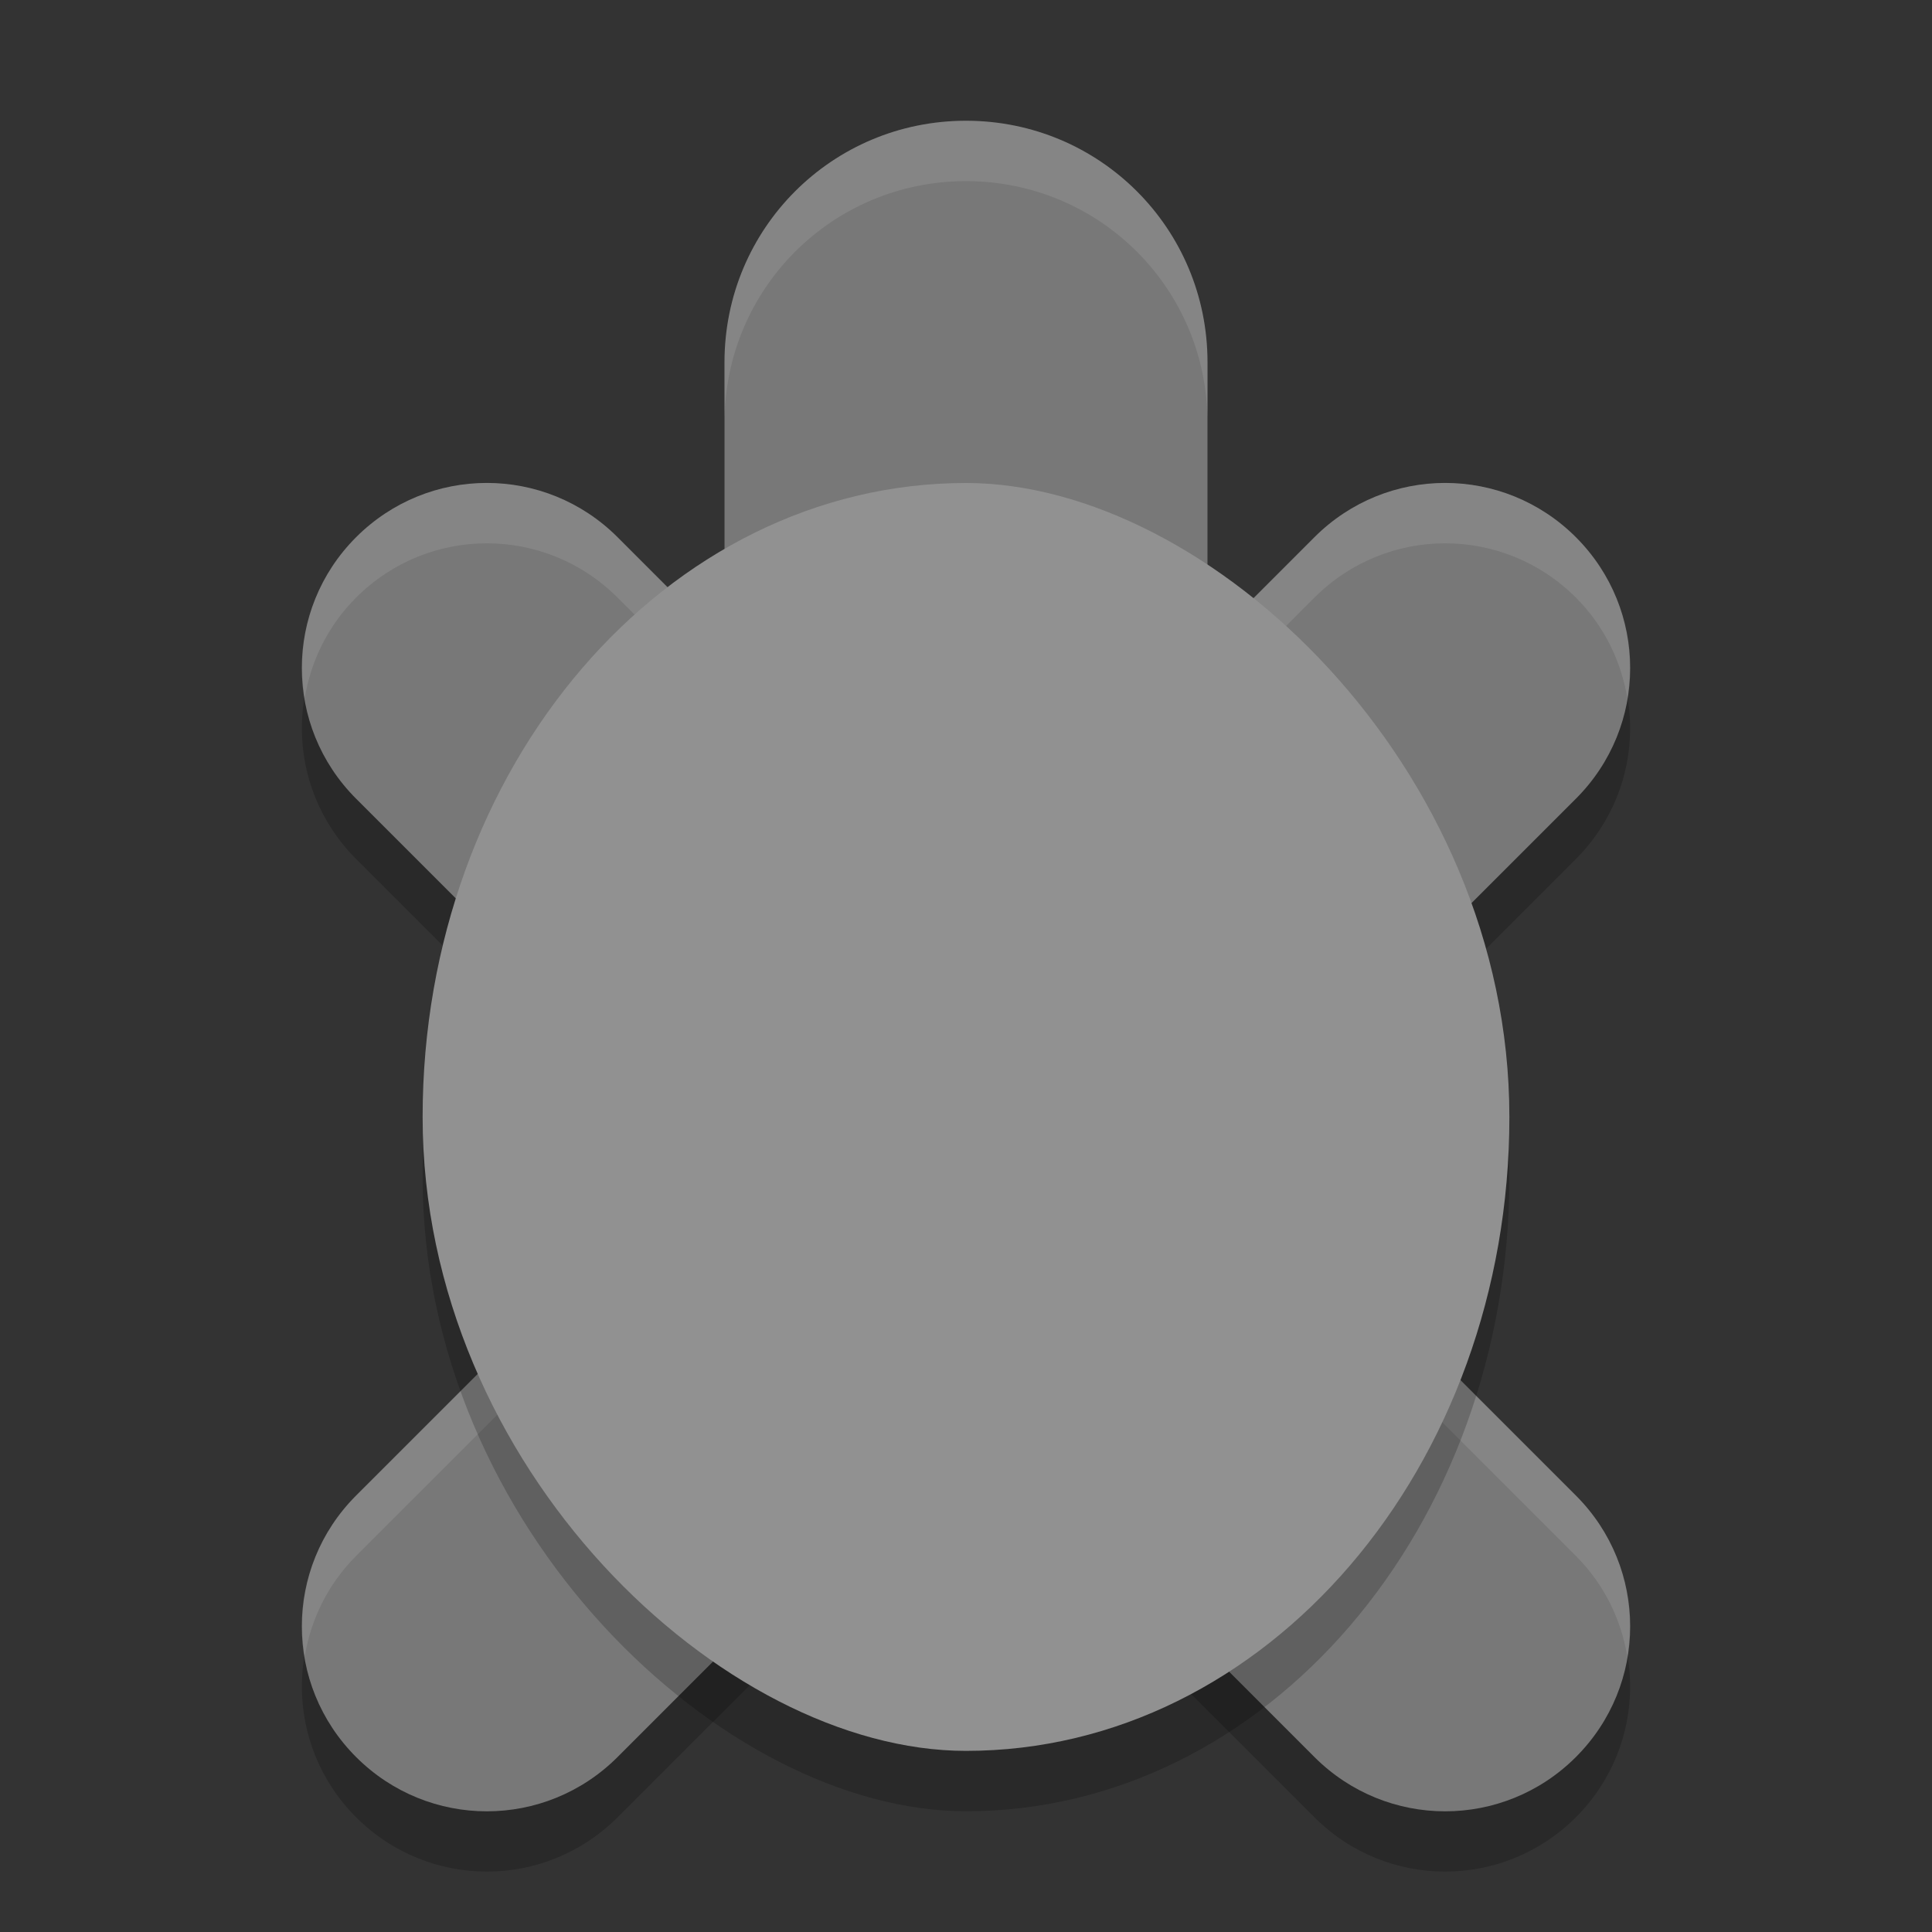<svg xmlns="http://www.w3.org/2000/svg" width="32" height="32" version="1">
 <rect width="100%" height="100%" fill="#333333" stroke="none"/>
 <path style="opacity:0.2" d="m 16,2.999 c -2.216,0 -4,1.784 -4,4 l 0,4.67 -1.771,-1.771 c -1.199,-1.199 -3.131,-1.199 -4.33,0 -1.199,1.199 -1.199,3.131 0,4.33 l 5.771,5.771 -5.771,5.771 c -1.199,1.199 -1.199,3.131 0,4.33 1.199,1.199 3.131,1.199 4.33,0 l 3.695,-3.695 c 0.606,0.369 1.312,0.594 2.076,0.594 0.764,0 1.47,-0.225 2.076,-0.594 l 3.695,3.695 c 1.199,1.199 3.131,1.199 4.33,0 1.199,-1.199 1.199,-3.131 0,-4.33 l -5.771,-5.771 5.771,-5.771 c 1.199,-1.199 1.199,-3.131 0,-4.33 -1.199,-1.199 -3.131,-1.199 -4.33,0 L 20,11.669 20,6.999 c 0,-2.216 -1.784,-4 -4,-4 z"/>
 <path style="fill:#787878" d="M 16 2 C 13.784 2 12 3.784 12 6 L 12 10.67 L 10.229 8.898 C 9.029 7.699 7.098 7.699 5.898 8.898 C 4.699 10.098 4.699 12.029 5.898 13.229 L 11.67 19 L 5.898 24.771 C 4.699 25.971 4.699 27.902 5.898 29.102 C 7.098 30.301 9.029 30.301 10.229 29.102 L 13.924 25.406 C 14.53 25.775 15.236 26 16 26 C 16.764 26 17.47 25.775 18.076 25.406 L 21.771 29.102 C 22.971 30.301 24.902 30.301 26.102 29.102 C 27.301 27.902 27.301 25.971 26.102 24.771 L 20.33 19 L 26.102 13.229 C 27.301 12.029 27.301 10.098 26.102 8.898 C 24.902 7.699 22.971 7.699 21.771 8.898 L 20 10.67 L 20 6 C 20 3.784 18.216 2 16 2 z"/>
 <path style="opacity:0.1;fill:#ffffff" d="M 16 2 C 13.784 2 12 3.784 12 6 L 12 7 C 12 4.784 13.784 3 16 3 C 18.216 3 20 4.784 20 7 L 20 6 C 20 3.784 18.216 2 16 2 z M 8.062 8 C 7.28 8 6.498 8.299 5.898 8.898 C 5.171 9.626 4.892 10.623 5.047 11.562 C 5.148 10.954 5.427 10.37 5.898 9.898 C 7.098 8.699 9.029 8.699 10.229 9.898 L 12 11.67 L 12 10.67 L 10.229 8.898 C 9.629 8.299 8.845 8 8.062 8 z M 23.936 8 C 23.153 8 22.371 8.299 21.771 8.898 L 20 10.67 L 20 11.67 L 21.771 9.898 C 22.971 8.699 24.902 8.699 26.102 9.898 C 26.573 10.37 26.852 10.954 26.953 11.562 C 27.108 10.623 26.829 9.626 26.102 8.898 C 25.502 8.299 24.718 8 23.936 8 z M 11.17 19.5 L 5.898 24.771 C 5.171 25.499 4.892 26.496 5.047 27.436 C 5.148 26.827 5.427 26.243 5.898 25.771 L 11.67 20 L 11.17 19.5 z M 20.83 19.5 L 20.33 20 L 26.102 25.771 C 26.573 26.243 26.852 26.827 26.953 27.436 C 27.108 26.496 26.829 25.499 26.102 24.771 L 20.83 19.5 z"/>
 <rect style="opacity:0.2" width="21" height="18" x="-30" y="-25" rx="10.5" ry="9" transform="matrix(0,-1,-1,0,0,0)"/>
 <rect style="fill:#919191" width="21" height="18" x="-29" y="-25" rx="10.5" ry="9" transform="matrix(0,-1,-1,0,0,0)"/>
</svg>
